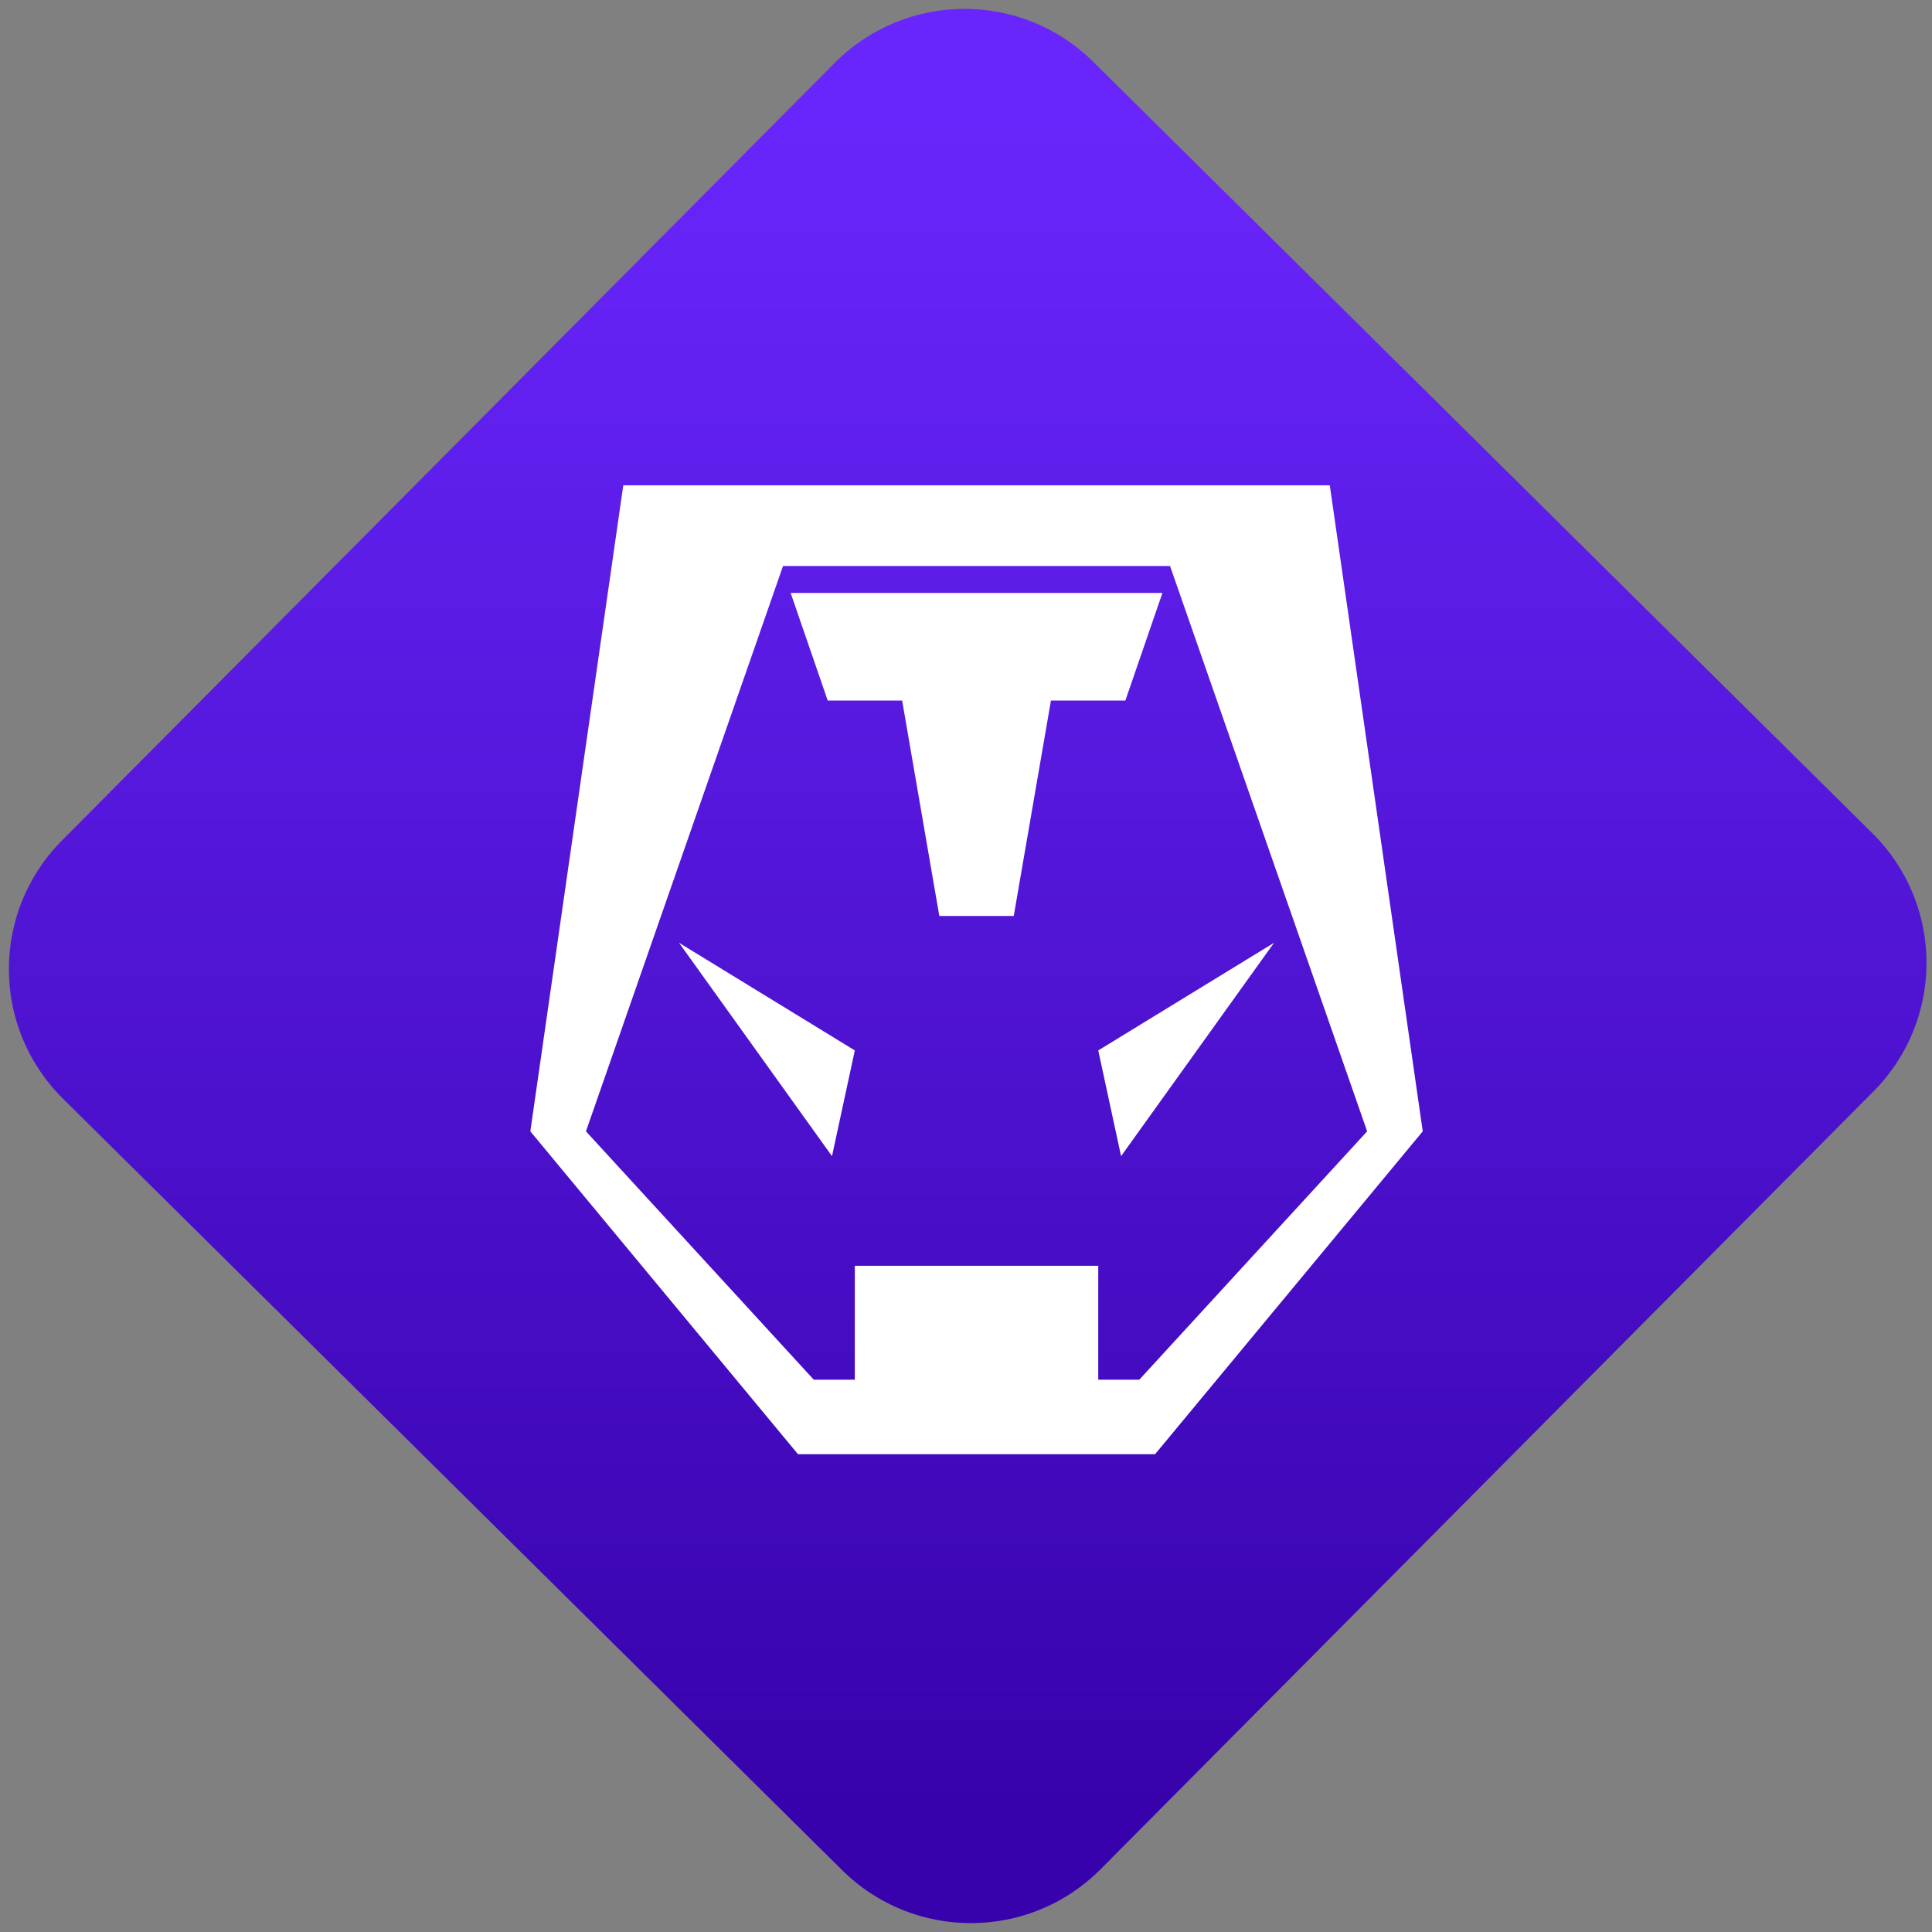 <svg width="64" height="64" viewBox="0 0 64 64" version="1.1"><rect x="0" y="0" width="64" height="64" fill="#808080" stroke="none"/><defs><linearGradient id="linear-pattern-0" gradientUnits="userSpaceOnUse" x1="0" y1="0" x2="0" y2="1" gradientTransform="matrix(60, 0, 0, 56, 0, 4)"><stop offset="0" stop-color="#6926fc" stop-opacity="1"/><stop offset="1" stop-color="#3702ab" stop-opacity="1"/></linearGradient></defs><path fill="url(#linear-pattern-0)" fill-opacity="1" d="M 36.219 2.051 L 62.027 27.605 C 64.402 29.957 64.418 33.785 62.059 36.156 L 36.461 61.918 C 34.105 64.289 30.27 64.305 27.895 61.949 L 2.086 36.395 C -0.289 34.043 -0.305 30.215 2.051 27.844 L 27.652 2.082 C 30.008 -0.289 33.844 -0.305 36.219 2.051 Z M 36.219 2.051 " /><g transform="matrix(1.008,0,0,1.003,16.221,16.077)"><path fill-rule="evenodd" fill="rgb(100%, 100%, 100%)" fill-opacity="1" d="M 4.391 0 L 1.336 21.336 L 10.133 32 L 21.867 32 L 30.664 21.336 L 27.609 0 Z M 9.641 2.664 L 22.359 2.664 L 28.836 21.336 L 21.348 29.539 L 20 29.539 L 20 25.777 L 12 25.777 L 12 29.539 L 10.652 29.539 L 3.164 21.336 Z M 9.891 3.555 L 11.109 7.109 L 13.555 7.109 L 14.777 14.223 L 17.223 14.223 L 18.445 7.109 L 20.891 7.109 L 22.109 3.555 Z M 6.223 15.109 L 11.25 22.156 L 12 18.664 Z M 25.777 15.109 L 20 18.664 L 20.75 22.156 Z M 25.777 15.109 "/></g></svg>
